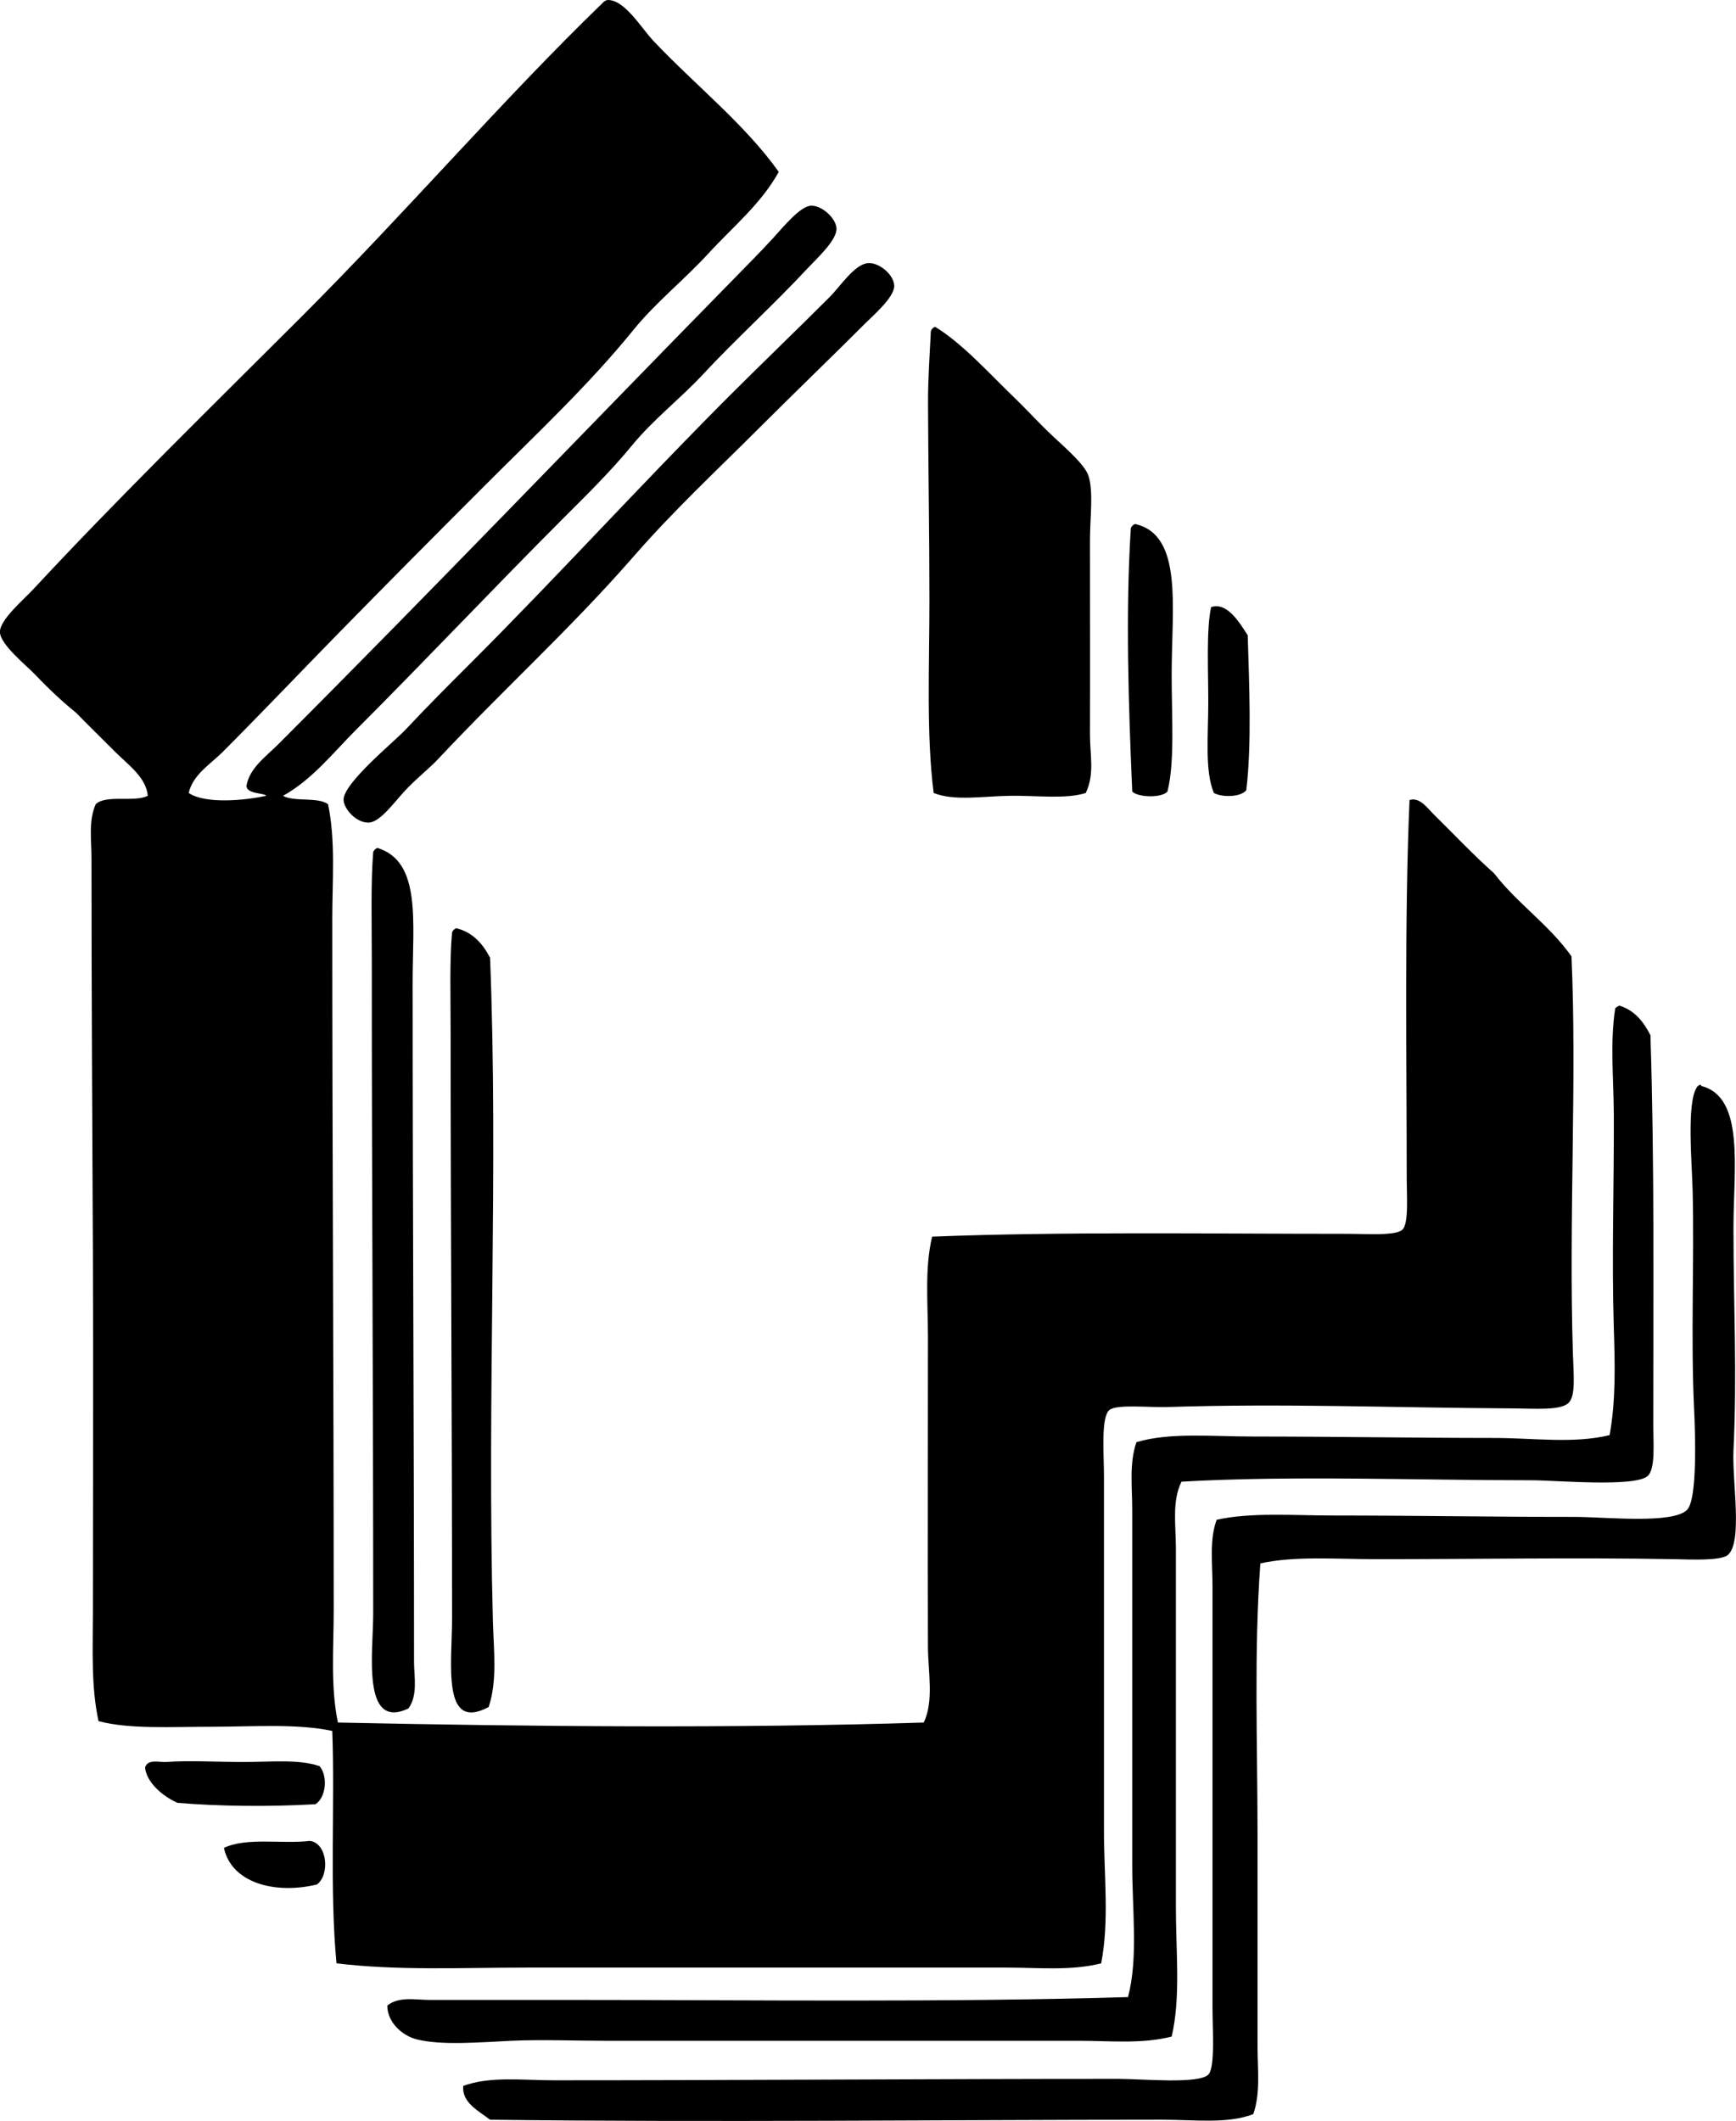 <?xml version="1.0" encoding="iso-8859-1"?>
<!-- Generator: Adobe Illustrator 19.2.0, SVG Export Plug-In . SVG Version: 6.00 Build 0)  -->
<svg version="1.1" xmlns="http://www.w3.org/2000/svg" xmlns:xlink="http://www.w3.org/1999/xlink" x="0px" y="0px"
	 viewBox="0 0 62.062 75.814" style="enable-background:new 0 0 62.062 75.814;" xml:space="preserve">
<g id="Pavatex_x5F_Garantien">
	<path style="fill-rule:evenodd;clip-rule:evenodd;" d="M21.699,0.002c0.612-0.048,1.226,0.999,1.661,1.46
		c1.489,1.575,3.268,2.976,4.48,4.682c-0.631,1.144-1.644,1.968-2.518,2.92c-0.857,0.934-1.887,1.754-2.668,2.718
		c-1.602,1.977-3.493,3.745-5.286,5.538c-1.804,1.804-3.603,3.614-5.387,5.437c-1.342,1.372-2.654,2.754-4.027,4.128
		c-0.431,0.431-1.061,0.806-1.208,1.46c0.602,0.405,2.021,0.265,2.769,0.101c-0.046-0.107-0.687-0.051-0.705-0.353
		c0.108-0.639,0.699-1.051,1.107-1.46c5.497-5.495,10.944-11.186,16.463-16.814c0.362-0.37,0.794-0.804,1.259-1.309
		c0.368-0.401,0.969-1.145,1.359-1.158c0.38-0.013,0.884,0.443,0.906,0.806c0.026,0.425-0.709,1.086-1.058,1.46
		c-1.204,1.292-2.586,2.546-3.726,3.776c-0.767,0.827-1.767,1.602-2.517,2.517c-0.764,0.931-1.618,1.769-2.417,2.567
		c-2.574,2.575-4.907,5.058-7.451,7.602c-0.823,0.824-1.575,1.789-2.617,2.366c0.408,0.229,1.247,0.029,1.611,0.302
		c0.272,1.319,0.15,2.719,0.15,4.078c0,8.393,0.05,16.285,0.051,24.719c0,1.357-0.119,2.724,0.15,4.027
		c7.002,0.147,14.27,0.212,20.943,0c0.373-0.769,0.153-1.827,0.151-2.718c-0.011-3.502,0-7.36,0-11.076
		c-0.001-1.21-0.121-2.455,0.15-3.574c4.638-0.183,9.88-0.101,14.851-0.101c0.682,0,1.729,0.078,1.964-0.151
		c0.229-0.224,0.151-1.247,0.151-1.813c0-4.258-0.083-9.327,0.101-13.542c0.365-0.117,0.649,0.301,0.855,0.503
		c0.696,0.683,1.415,1.449,2.165,2.114c0.832,1.081,1.978,1.849,2.769,2.97c0.199,4.375-0.101,9.412,0.051,14.197
		c0.023,0.749,0.106,1.504-0.151,1.762c-0.28,0.28-1.188,0.206-1.913,0.201c-4.562-0.025-8.138-0.185-12.435-0.05
		c-0.641,0.021-1.79-0.106-2.064,0.101c-0.318,0.241-0.201,1.577-0.201,2.366c-0.001,4.231,0.001,8.492,0,12.687
		c-0.001,1.6,0.195,3.204-0.1,4.732c-1.081,0.272-2.244,0.151-3.373,0.151c-5.758,0.001-11.331,0-17.168,0
		c-2.309,0-4.599,0.114-6.796-0.151c-0.253-2.675-0.053-5.649-0.151-8.307c-1.257-0.271-2.834-0.151-4.329-0.151
		c-1.462,0-2.94,0.092-4.028-0.201c-0.272-1.248-0.201-2.584-0.201-3.927c0-4.142,0.02-8.484,0-12.687
		c-0.02-4.601-0.05-9.262-0.05-14.247c0-0.629-0.112-1.317,0.15-1.913c0.366-0.356,1.388-0.056,1.863-0.302
		c-0.062-0.665-0.713-1.115-1.158-1.561c-0.473-0.473-0.965-0.955-1.41-1.41c-0.43-0.345-0.939-0.813-1.459-1.359
		c-0.325-0.341-1.233-1.061-1.259-1.51c-0.025-0.435,0.828-1.152,1.208-1.56c3.035-3.267,6.449-6.601,9.565-9.717
		C14.552,7.55,17.94,3.593,21.547,0.102C21.585,0.055,21.639,0.026,21.699,0.002z"/>
	<path style="fill-rule:evenodd;clip-rule:evenodd;" d="M30.961,9.416c0.404-0.095,1.002,0.382,1.008,0.806
		c0.004,0.403-0.756,1.058-1.058,1.359c-1.188,1.188-2.447,2.397-3.574,3.524c-1.721,1.721-3.211,3.096-4.683,4.783
		c-2.242,2.57-4.618,4.713-6.997,7.25c-0.309,0.33-0.781,0.695-1.209,1.158c-0.358,0.388-0.86,1.09-1.259,1.107
		c-0.451,0.02-0.89-0.483-0.906-0.805c-0.028-0.593,1.802-2.076,2.216-2.518c0.81-0.863,1.503-1.554,2.315-2.366
		c3.164-3.163,6.175-6.476,9.264-9.565c1.101-1.101,2.385-2.335,3.574-3.524C30.045,10.232,30.494,9.526,30.961,9.416z"/>
	<path style="fill-rule:evenodd;clip-rule:evenodd;" d="M33.428,11.681c0.979,0.59,1.996,1.729,2.87,2.567
		c0.414,0.398,0.82,0.855,1.359,1.359c0.453,0.425,1.131,1.007,1.259,1.41c0.18,0.567,0.05,1.501,0.05,2.316
		c0.001,2.318,0.007,4.862,0,6.897c-0.002,0.771,0.176,1.435-0.151,2.115c-0.724,0.23-1.743,0.086-2.718,0.101
		c-0.959,0.015-1.985,0.194-2.719-0.101c-0.265-2.095-0.151-4.494-0.151-6.897c0-2.38-0.043-4.79-0.05-7.048
		c-0.003-0.844,0.063-1.762,0.101-2.567C33.306,11.76,33.356,11.71,33.428,11.681z"/>
	<path style="fill-rule:evenodd;clip-rule:evenodd;" d="M40.578,18.73c1.725,0.384,1.309,2.97,1.309,5.387
		c0,1.568,0.116,3.109-0.151,4.179c-0.214,0.233-1.038,0.212-1.258,0c-0.135-3.061-0.242-6.426-0.051-9.414
		C40.455,18.808,40.505,18.757,40.578,18.73z"/>
	<path style="fill-rule:evenodd;clip-rule:evenodd;" d="M44.555,28.245c-0.191,0.247-0.852,0.266-1.158,0.101
		c-0.331-0.792-0.201-2.017-0.201-3.272c0-1.126-0.073-2.578,0.101-3.373c0.58-0.194,1.026,0.572,1.309,1.007
		C44.658,24.422,44.753,26.611,44.555,28.245z"/>
	<path style="fill-rule:evenodd;clip-rule:evenodd;" d="M13.493,30.309c1.578,0.487,1.258,2.624,1.259,4.833
		c0.001,8.21,0.05,16.45,0.05,24.266c0,0.528,0.144,1.188-0.201,1.661c-1.684,0.8-1.259-2.043-1.259-3.373
		c0-8.078-0.052-15.402-0.05-23.31c0-1.38-0.04-2.84,0.05-3.927C13.37,30.387,13.42,30.336,13.493,30.309z"/>
	<path style="fill-rule:evenodd;clip-rule:evenodd;" d="M16.312,33.178c0.603,0.152,0.948,0.562,1.208,1.057
		c0.3,7.497-0.113,15.731,0.101,23.712c0.028,1.037,0.164,2.126-0.151,3.071c-1.69,0.902-1.309-1.554-1.309-3.172
		c0-6.827-0.05-13.959-0.051-20.994c0-1.253-0.04-2.517,0.051-3.524C16.189,33.257,16.239,33.207,16.312,33.178z"/>
	<path style="fill-rule:evenodd;clip-rule:evenodd;" d="M57.896,35.947c0.55,0.171,0.862,0.58,1.107,1.057
		c0.146,4.511,0.101,9.156,0.101,13.945c0,0.617,0.085,1.56-0.201,1.812c-0.461,0.407-3.296,0.151-4.128,0.151
		c-4.121,0-8.6-0.176-12.536,0.05c-0.348,0.702-0.201,1.56-0.201,2.366c-0.001,4.159,0.001,8.62,0,12.838
		c0,1.633,0.177,3.229-0.151,4.631c-1.061,0.271-2.189,0.151-3.322,0.151c-5.687,0-11.383,0-16.916,0c-1.07,0-2.296-0.05-3.373,0
		c-1.147,0.054-2.491,0.171-3.373-0.05c-0.53-0.133-1.056-0.611-1.057-1.209c0.417-0.338,1.028-0.202,1.51-0.202
		c1.623,0,3.344,0,5.034,0c6.583,0,13.415,0.094,19.936-0.101c0.368-1.394,0.151-3.066,0.151-4.732c0-4.292,0-8.337,0-12.687
		c0-0.822-0.112-1.658,0.15-2.416c1.187-0.357,2.687-0.202,4.179-0.202c2.855,0,5.768,0.05,8.609,0.051
		c1.428,0,2.829,0.212,4.128-0.101c0.227-1.239,0.191-2.545,0.151-3.826c-0.079-2.502,0.009-5.035,0-7.602
		c-0.005-1.322-0.141-2.592,0.05-3.826C57.782,36.001,57.836,35.972,57.896,35.947z"/>
	<path style="fill-rule:evenodd;clip-rule:evenodd;" d="M45.058,55.883c-0.231,3.133-0.103,6.392-0.101,9.717
		c0.002,2.422-0.001,4.92,0,7.551c0,0.801,0.112,1.656-0.151,2.417c-0.911,0.357-2.083,0.201-3.273,0.201
		c-7.721,0.001-16.056,0.1-24.014,0c-0.392-0.305-1.021-0.613-0.957-1.208c0.947-0.353,2.121-0.202,3.223-0.201
		c6.762,0,13.363-0.051,20.188-0.051c0.864,0,2.872,0.194,3.223-0.151c0.253-0.248,0.15-1.623,0.151-2.416
		c0-5.175-0.002-9.923,0-15.053c0-0.806-0.116-1.658,0.15-2.366c1.244-0.272,2.737-0.151,4.179-0.151c2.893,0,5.64,0.05,8.609,0.05
		c1.123,0,3.512,0.264,4.027-0.252c0.379-0.379,0.291-2.777,0.251-3.625c-0.119-2.534,0.009-5.273-0.05-7.753
		c-0.023-0.983-0.224-3.182,0.15-3.725c0.006-0.04,0.167-0.153,0.151-0.05c1.576,0.387,1.157,2.972,1.158,5.084
		c0,2.787,0.133,5.168,0,7.955c-0.052,1.083,0.338,3.266-0.201,3.726c-0.257,0.218-1.361,0.161-1.913,0.151
		c-3.527-0.064-7.057,0-10.673,0C47.758,55.732,46.296,55.612,45.058,55.883z"/>
	<path style="fill-rule:evenodd;clip-rule:evenodd;" d="M11.428,63.133c0.304,0.372,0.222,1.125-0.15,1.359
		c-1.637,0.095-3.458,0.076-4.935-0.05c-0.532-0.24-1.096-0.716-1.158-1.259c0.097-0.323,0.506-0.183,0.756-0.201
		c0.812-0.061,1.793,0,2.769,0C9.687,62.982,10.69,62.874,11.428,63.133z"/>
	<path style="fill-rule:evenodd;clip-rule:evenodd;" d="M11.328,67.362c-1.529,0.365-3.062-0.075-3.322-1.309
		c0.81-0.389,2.081-0.13,3.07-0.251C11.709,65.877,11.799,67.024,11.328,67.362z"/>
</g>
<g id="Layer_1">
</g>
</svg>
